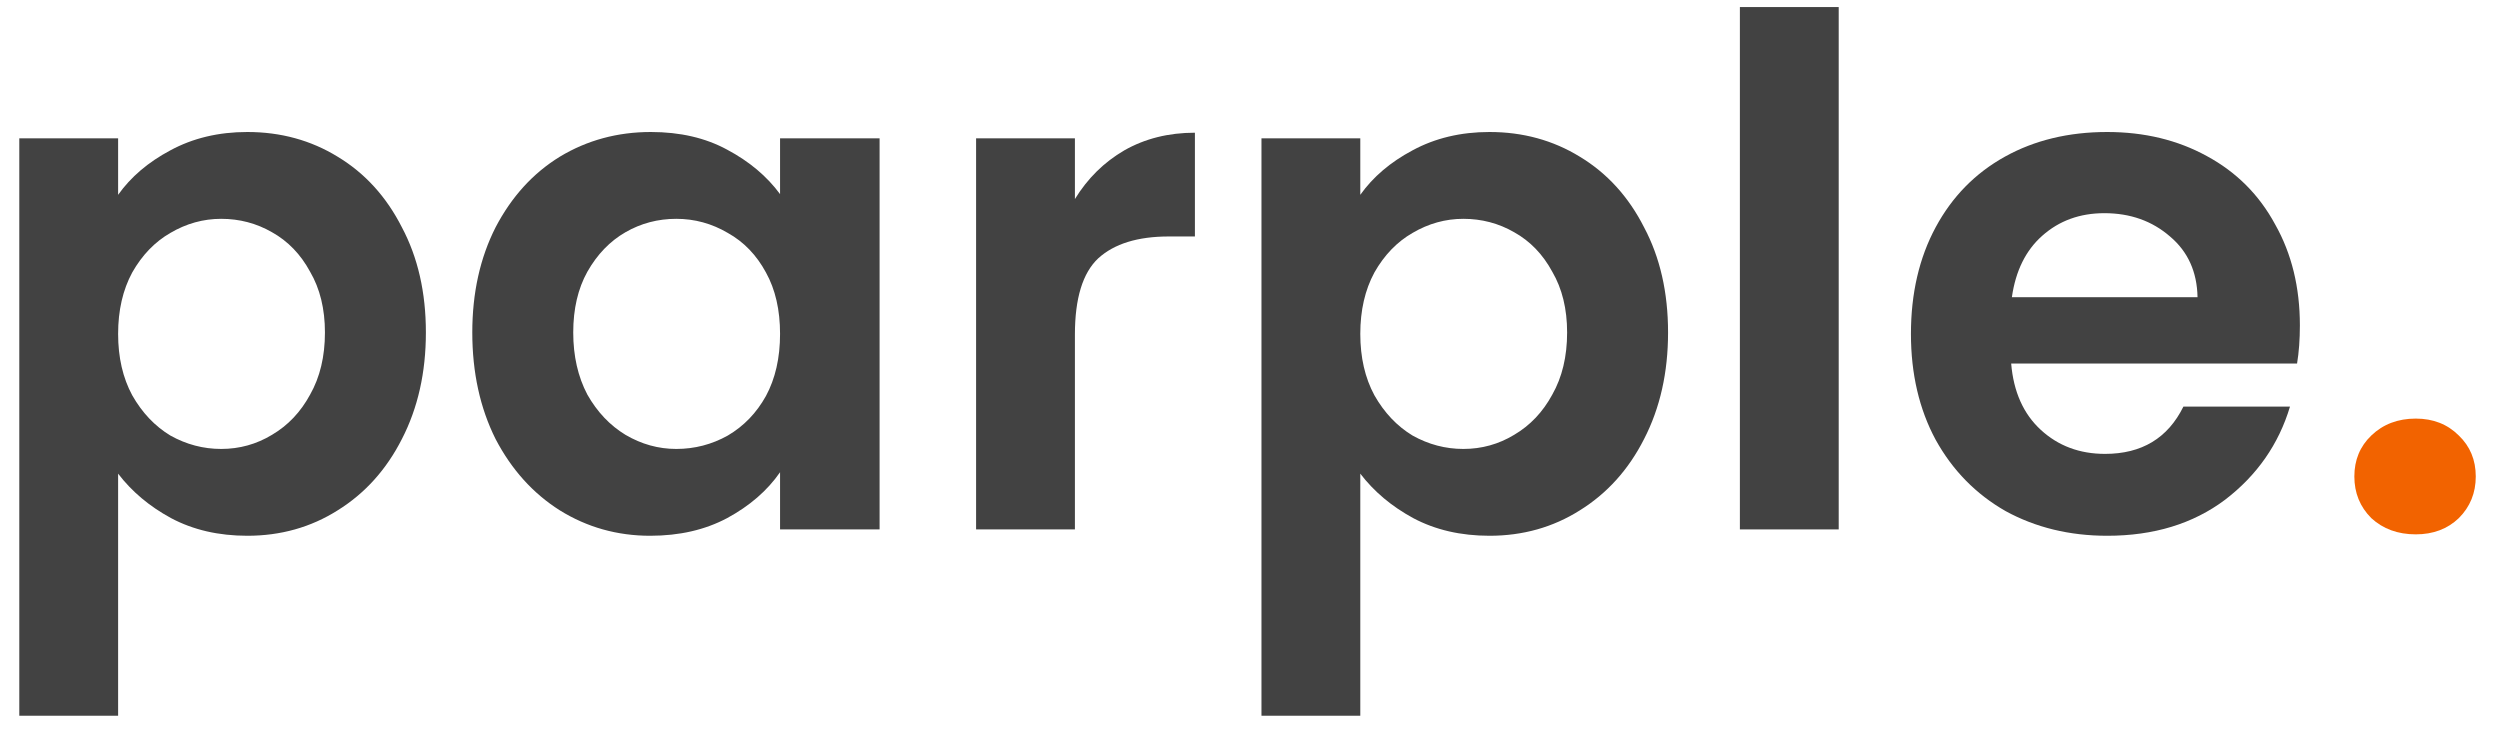 <svg width="85" height="25" viewBox="0 0 85 25" fill="none" xmlns="http://www.w3.org/2000/svg">
<path d="M82.136 18.168C81.528 18.168 81.024 17.984 80.624 17.616C80.24 17.232 80.048 16.76 80.048 16.2C80.048 15.64 80.24 15.176 80.624 14.808C81.024 14.424 81.528 14.232 82.136 14.232C82.728 14.232 83.216 14.424 83.6 14.808C83.984 15.176 84.176 15.64 84.176 16.2C84.176 16.76 83.984 17.232 83.6 17.616C83.216 17.984 82.728 18.168 82.136 18.168Z" fill="#F26300"/>
<path d="M78.196 11.064C78.196 11.544 78.164 11.976 78.1 12.36H68.38C68.46 13.32 68.796 14.072 69.388 14.616C69.98 15.16 70.708 15.432 71.572 15.432C72.82 15.432 73.708 14.896 74.236 13.824H77.86C77.476 15.104 76.74 16.16 75.652 16.992C74.564 17.808 73.228 18.216 71.644 18.216C70.364 18.216 69.212 17.936 68.188 17.376C67.18 16.8 66.388 15.992 65.812 14.952C65.252 13.912 64.972 12.712 64.972 11.352C64.972 9.976 65.252 8.768 65.812 7.728C66.372 6.688 67.156 5.888 68.164 5.328C69.172 4.768 70.332 4.488 71.644 4.488C72.908 4.488 74.036 4.76 75.028 5.304C76.036 5.848 76.812 6.624 77.356 7.632C77.916 8.624 78.196 9.768 78.196 11.064ZM74.716 10.104C74.7 9.24 74.388 8.552 73.78 8.04C73.172 7.512 72.428 7.248 71.548 7.248C70.716 7.248 70.012 7.504 69.436 8.016C68.876 8.512 68.532 9.208 68.404 10.104H74.716Z" fill="#424242"/>
<path d="M62.516 0.24V18H59.156V0.24H62.516Z" fill="#424242"/>
<path d="M46.25 6.624C46.682 6.016 47.274 5.512 48.026 5.112C48.794 4.696 49.666 4.488 50.642 4.488C51.778 4.488 52.802 4.768 53.714 5.328C54.642 5.888 55.37 6.688 55.898 7.728C56.442 8.752 56.714 9.944 56.714 11.304C56.714 12.664 56.442 13.872 55.898 14.928C55.37 15.968 54.642 16.776 53.714 17.352C52.802 17.928 51.778 18.216 50.642 18.216C49.666 18.216 48.802 18.016 48.05 17.616C47.314 17.216 46.714 16.712 46.25 16.104V24.336H42.89V4.704H46.25V6.624ZM53.282 11.304C53.282 10.504 53.114 9.816 52.778 9.24C52.458 8.648 52.026 8.2 51.482 7.896C50.954 7.592 50.378 7.44 49.754 7.44C49.146 7.44 48.57 7.6 48.026 7.92C47.498 8.224 47.066 8.672 46.73 9.264C46.41 9.856 46.25 10.552 46.25 11.352C46.25 12.152 46.41 12.848 46.73 13.44C47.066 14.032 47.498 14.488 48.026 14.808C48.57 15.112 49.146 15.264 49.754 15.264C50.378 15.264 50.954 15.104 51.482 14.784C52.026 14.464 52.458 14.008 52.778 13.416C53.114 12.824 53.282 12.12 53.282 11.304Z" fill="#424242"/>
<path d="M36.547 6.768C36.979 6.064 37.539 5.512 38.227 5.112C38.931 4.712 39.731 4.512 40.627 4.512V8.04H39.739C38.683 8.04 37.883 8.288 37.339 8.784C36.811 9.28 36.547 10.144 36.547 11.376V18H33.187V4.704H36.547V6.768Z" fill="#424242"/>
<path d="M16.058 11.304C16.058 9.96 16.322 8.768 16.85 7.728C17.394 6.688 18.122 5.888 19.034 5.328C19.962 4.768 20.994 4.488 22.13 4.488C23.122 4.488 23.986 4.688 24.722 5.088C25.474 5.488 26.074 5.992 26.522 6.6V4.704H29.906V18H26.522V16.056C26.09 16.68 25.49 17.2 24.722 17.616C23.97 18.016 23.098 18.216 22.106 18.216C20.986 18.216 19.962 17.928 19.034 17.352C18.122 16.776 17.394 15.968 16.85 14.928C16.322 13.872 16.058 12.664 16.058 11.304ZM26.522 11.352C26.522 10.536 26.362 9.84 26.042 9.264C25.722 8.672 25.29 8.224 24.746 7.92C24.202 7.6 23.618 7.44 22.994 7.44C22.37 7.44 21.794 7.592 21.266 7.896C20.738 8.2 20.306 8.648 19.97 9.24C19.65 9.816 19.49 10.504 19.49 11.304C19.49 12.104 19.65 12.808 19.97 13.416C20.306 14.008 20.738 14.464 21.266 14.784C21.81 15.104 22.386 15.264 22.994 15.264C23.618 15.264 24.202 15.112 24.746 14.808C25.29 14.488 25.722 14.04 26.042 13.464C26.362 12.872 26.522 12.168 26.522 11.352Z" fill="#424242"/>
<path d="M4.016 6.624C4.448 6.016 5.04 5.512 5.792 5.112C6.56 4.696 7.432 4.488 8.408 4.488C9.544 4.488 10.568 4.768 11.48 5.328C12.408 5.888 13.136 6.688 13.664 7.728C14.208 8.752 14.48 9.944 14.48 11.304C14.48 12.664 14.208 13.872 13.664 14.928C13.136 15.968 12.408 16.776 11.48 17.352C10.568 17.928 9.544 18.216 8.408 18.216C7.432 18.216 6.568 18.016 5.816 17.616C5.08 17.216 4.48 16.712 4.016 16.104V24.336H0.656V4.704H4.016V6.624ZM11.048 11.304C11.048 10.504 10.88 9.816 10.544 9.24C10.224 8.648 9.792 8.2 9.248 7.896C8.72 7.592 8.144 7.44 7.52 7.44C6.912 7.44 6.336 7.6 5.792 7.92C5.264 8.224 4.832 8.672 4.496 9.264C4.176 9.856 4.016 10.552 4.016 11.352C4.016 12.152 4.176 12.848 4.496 13.44C4.832 14.032 5.264 14.488 5.792 14.808C6.336 15.112 6.912 15.264 7.52 15.264C8.144 15.264 8.72 15.104 9.248 14.784C9.792 14.464 10.224 14.008 10.544 13.416C10.88 12.824 11.048 12.12 11.048 11.304Z" fill="#424242"/>
</svg>
